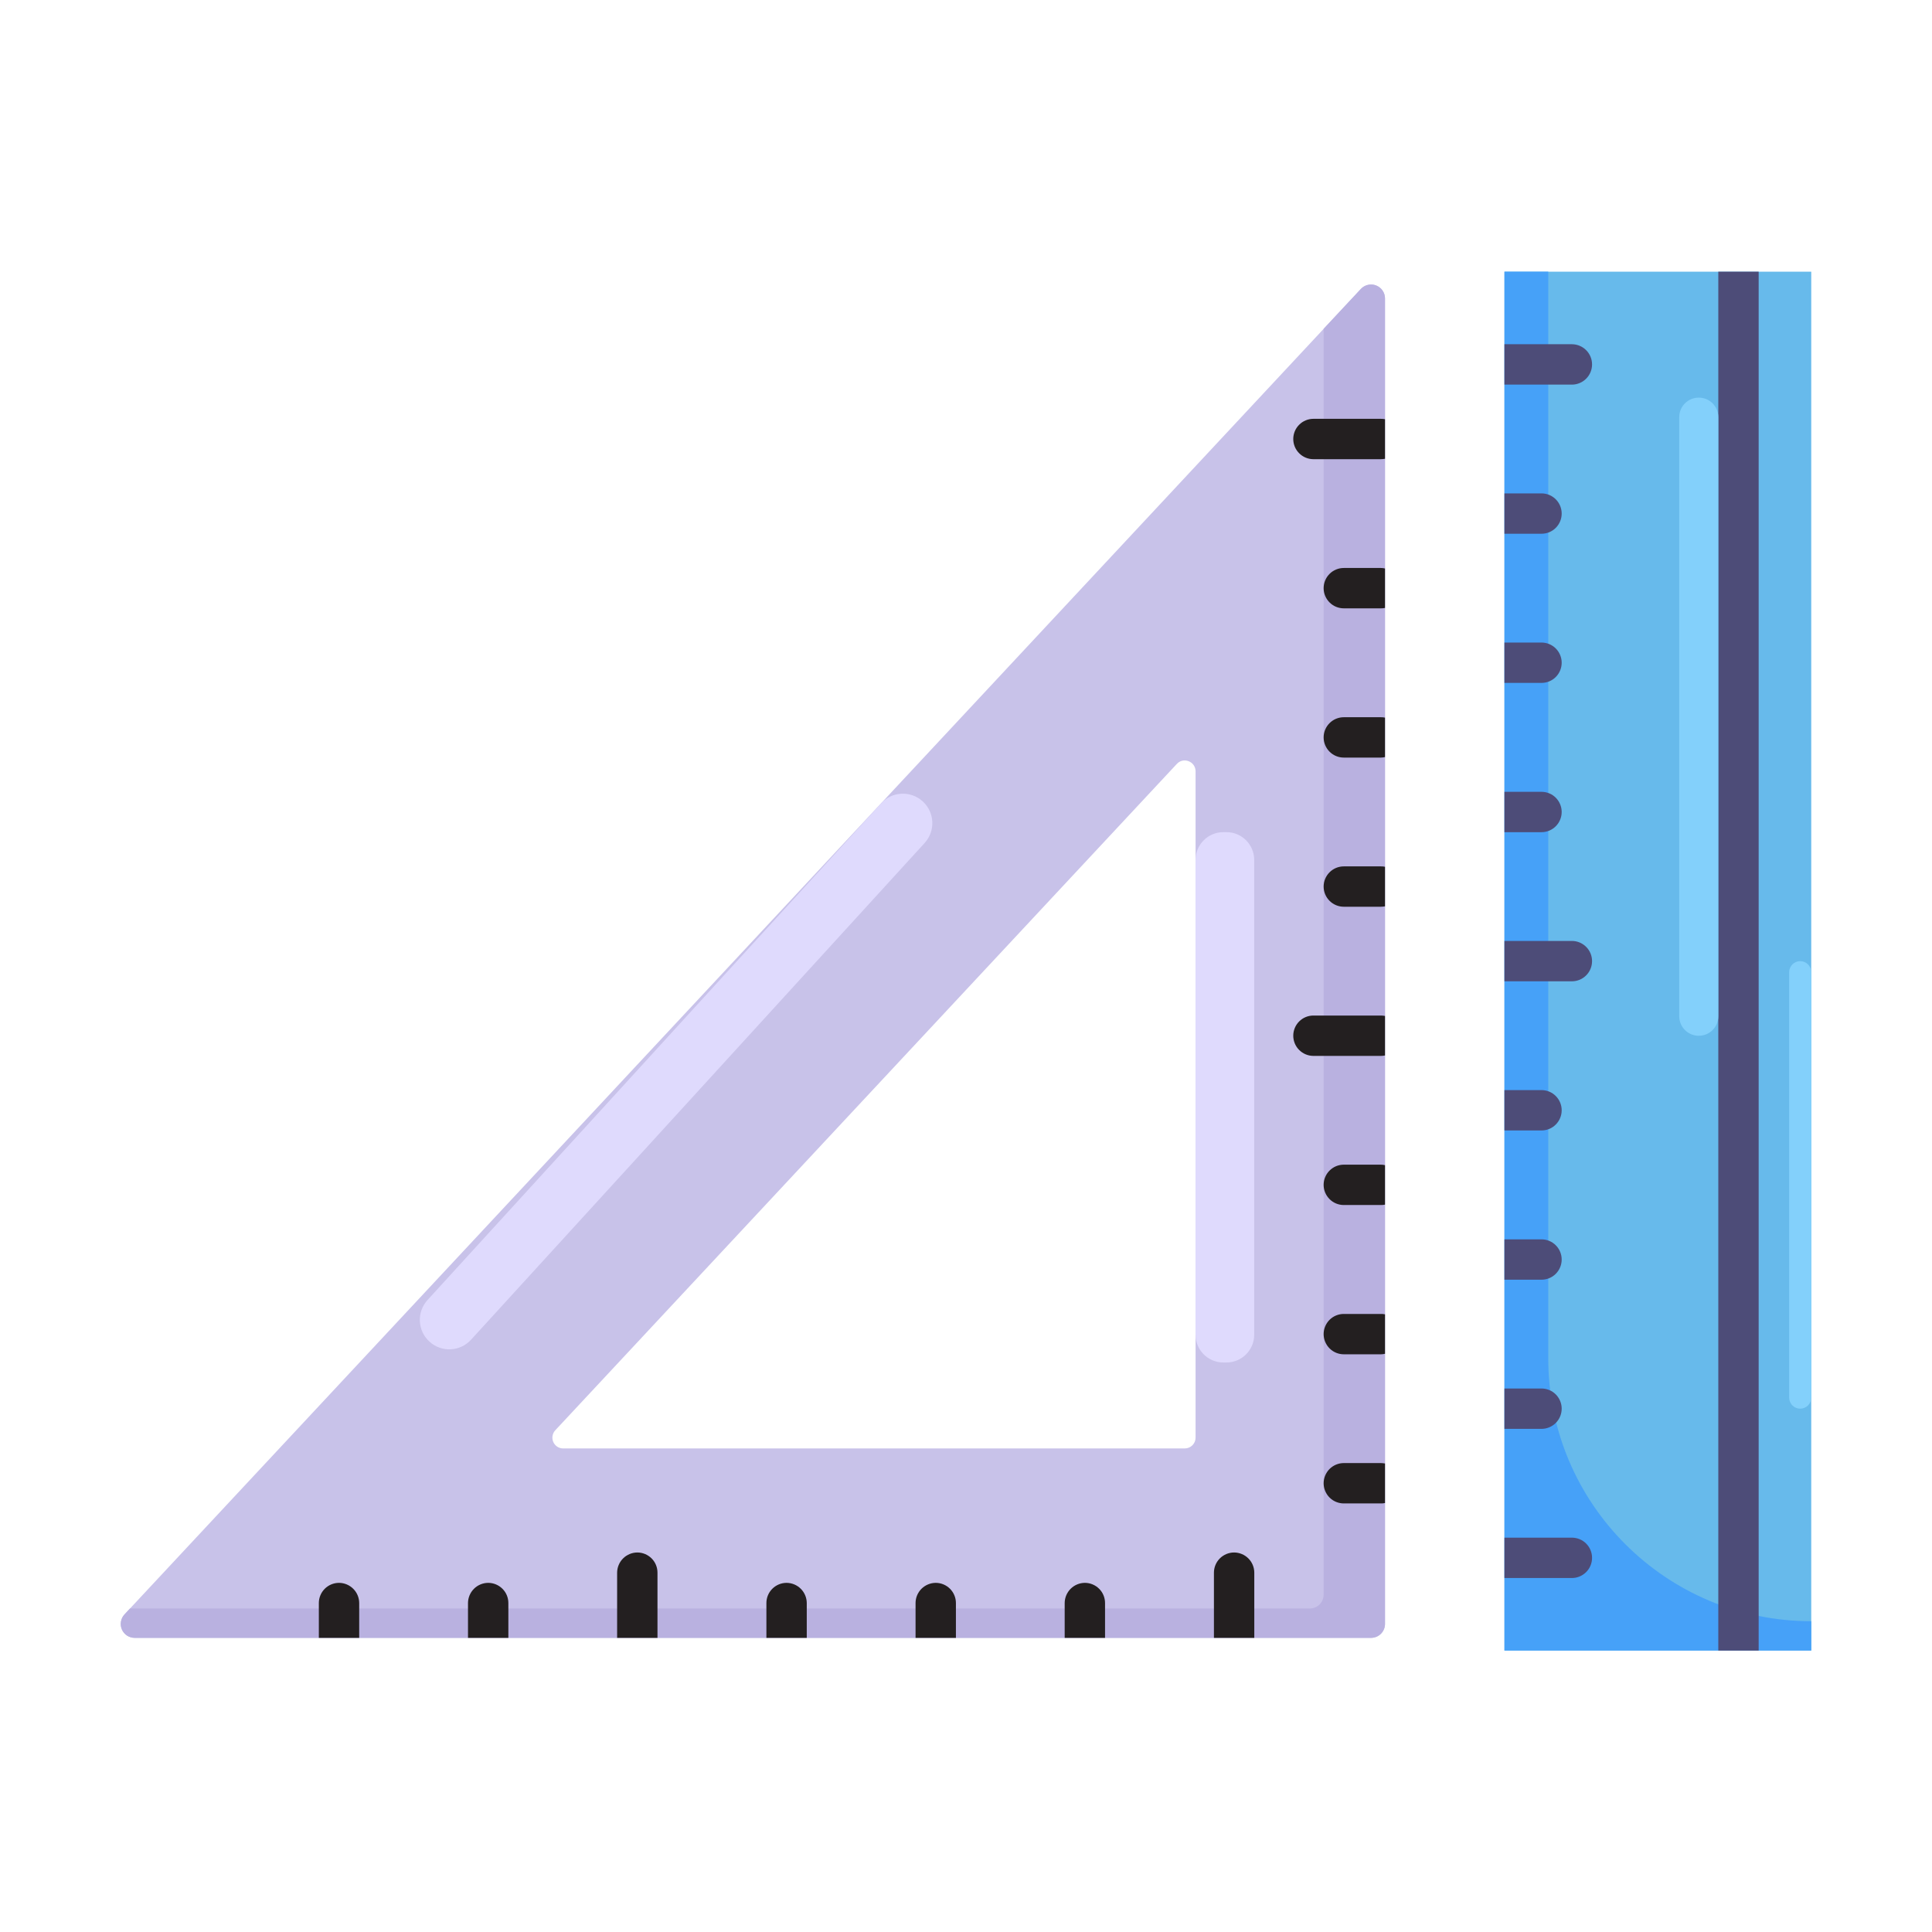 <svg width="64" height="64" viewBox="0 0 64 64" fill="none" xmlns="http://www.w3.org/2000/svg">
<path d="M45.084 9.568L4.124 53.48C4.062 53.546 4.022 53.628 4.007 53.717C3.991 53.805 4.002 53.897 4.038 53.979C4.074 54.061 4.133 54.131 4.208 54.181C4.284 54.23 4.371 54.256 4.461 54.256H45.418C45.541 54.256 45.658 54.207 45.745 54.121C45.831 54.034 45.88 53.917 45.88 53.795V9.882C45.879 9.791 45.851 9.701 45.799 9.625C45.747 9.549 45.673 9.491 45.588 9.457C45.502 9.423 45.409 9.416 45.319 9.436C45.229 9.455 45.147 9.502 45.084 9.568ZM39.605 47.624C39.605 47.671 39.596 47.718 39.578 47.761C39.559 47.805 39.533 47.845 39.499 47.878C39.465 47.911 39.426 47.937 39.382 47.955C39.338 47.973 39.291 47.982 39.244 47.981H18.662C18.591 47.983 18.522 47.963 18.462 47.925C18.403 47.886 18.356 47.831 18.328 47.767C18.3 47.702 18.291 47.631 18.304 47.561C18.316 47.492 18.349 47.427 18.398 47.376L38.983 25.307C39.204 25.066 39.605 25.226 39.605 25.551V47.624Z" fill="#C8C2E9"/>
<path d="M45.084 9.568L43.847 10.892V52.825C43.847 52.886 43.835 52.946 43.812 53.001C43.789 53.057 43.755 53.108 43.712 53.15C43.669 53.193 43.618 53.227 43.562 53.249C43.506 53.272 43.446 53.284 43.386 53.283H4.307L4.124 53.48C4.062 53.546 4.022 53.628 4.007 53.717C3.991 53.805 4.002 53.897 4.038 53.979C4.074 54.061 4.133 54.131 4.208 54.181C4.284 54.23 4.371 54.256 4.461 54.256H45.418C45.541 54.256 45.658 54.207 45.745 54.121C45.831 54.034 45.88 53.917 45.88 53.795V9.882C45.879 9.791 45.851 9.701 45.799 9.625C45.747 9.549 45.673 9.491 45.588 9.457C45.502 9.423 45.409 9.416 45.319 9.436C45.229 9.455 45.147 9.502 45.084 9.568Z" fill="#B9B1E0"/>
<path d="M43.509 13.874C43.332 13.874 43.162 13.944 43.037 14.07C42.911 14.195 42.841 14.365 42.841 14.543C42.841 14.72 42.911 14.89 43.037 15.015C43.162 15.141 43.332 15.211 43.509 15.211H45.742C45.788 15.21 45.834 15.206 45.88 15.198V13.887C45.834 13.878 45.788 13.873 45.742 13.874H43.509Z" fill="#231F20"/>
<path d="M44.516 18.815C44.338 18.815 44.168 18.885 44.043 19.011C43.918 19.136 43.847 19.306 43.847 19.483C43.847 19.661 43.918 19.831 44.043 19.956C44.168 20.082 44.338 20.152 44.516 20.152H45.743C45.789 20.153 45.835 20.148 45.88 20.139V18.832C45.835 18.821 45.789 18.815 45.743 18.815H44.516Z" fill="#231F20"/>
<path d="M44.516 23.759C44.338 23.759 44.168 23.829 44.043 23.955C43.918 24.08 43.847 24.25 43.847 24.427C43.847 24.605 43.918 24.775 44.043 24.9C44.168 25.026 44.338 25.096 44.516 25.096H45.743C45.789 25.096 45.835 25.09 45.88 25.079V23.772C45.835 23.763 45.789 23.758 45.743 23.759H44.516Z" fill="#231F20"/>
<path d="M44.516 28.7C44.338 28.7 44.168 28.77 44.043 28.896C43.918 29.021 43.847 29.191 43.847 29.368C43.847 29.546 43.918 29.716 44.043 29.841C44.168 29.966 44.338 30.037 44.516 30.037H45.743C45.788 30.036 45.834 30.032 45.88 30.024V28.713C45.835 28.704 45.789 28.699 45.743 28.7H44.516Z" fill="#231F20"/>
<path d="M43.509 33.641C43.332 33.641 43.162 33.711 43.037 33.836C42.911 33.962 42.841 34.132 42.841 34.309C42.841 34.486 42.911 34.657 43.037 34.782C43.162 34.907 43.332 34.978 43.509 34.978H45.742C45.788 34.978 45.834 34.974 45.88 34.964V33.654C45.834 33.646 45.788 33.642 45.742 33.641H43.509Z" fill="#231F20"/>
<path d="M44.516 38.581C44.338 38.581 44.168 38.651 44.043 38.777C43.918 38.902 43.847 39.072 43.847 39.25C43.847 39.427 43.918 39.597 44.043 39.722C44.168 39.848 44.338 39.918 44.516 39.918H45.743C45.789 39.919 45.835 39.914 45.88 39.905V38.598C45.835 38.587 45.789 38.581 45.743 38.581H44.516Z" fill="#231F20"/>
<path d="M44.516 43.526C44.338 43.526 44.168 43.596 44.043 43.721C43.918 43.847 43.847 44.017 43.847 44.194C43.847 44.371 43.918 44.541 44.043 44.667C44.168 44.792 44.338 44.863 44.516 44.863H45.743C45.789 44.862 45.835 44.857 45.88 44.846V43.539C45.835 43.529 45.789 43.525 45.743 43.526H44.516Z" fill="#231F20"/>
<path d="M44.516 48.466C44.338 48.466 44.168 48.537 44.043 48.662C43.918 48.788 43.847 48.958 43.847 49.135C43.847 49.312 43.918 49.482 44.043 49.608C44.168 49.733 44.338 49.803 44.516 49.803H45.743C45.789 49.804 45.835 49.8 45.88 49.79V48.48C45.834 48.472 45.788 48.467 45.743 48.466H44.516Z" fill="#231F20"/>
<path d="M40.882 51.428C40.705 51.428 40.535 51.499 40.409 51.624C40.284 51.749 40.213 51.919 40.213 52.097V54.256H41.55V52.097C41.55 51.92 41.479 51.75 41.354 51.625C41.229 51.5 41.059 51.429 40.882 51.428Z" fill="#231F20"/>
<path d="M35.938 52.434C35.761 52.435 35.591 52.506 35.466 52.631C35.341 52.756 35.27 52.926 35.269 53.103V54.256H36.606V53.103C36.606 52.925 36.536 52.755 36.41 52.63C36.285 52.505 36.115 52.434 35.938 52.434Z" fill="#231F20"/>
<path d="M30.997 52.434C30.82 52.435 30.651 52.506 30.525 52.631C30.4 52.756 30.329 52.926 30.329 53.103V54.256H31.666V53.103C31.666 52.925 31.595 52.755 31.47 52.63C31.345 52.505 31.174 52.434 30.997 52.434Z" fill="#231F20"/>
<path d="M26.056 52.434C25.879 52.434 25.709 52.505 25.584 52.63C25.458 52.755 25.388 52.925 25.388 53.103V54.256H26.725V53.103C26.724 52.926 26.653 52.756 26.528 52.631C26.403 52.506 26.233 52.435 26.056 52.434Z" fill="#231F20"/>
<path d="M21.112 51.428C20.935 51.429 20.765 51.5 20.64 51.625C20.515 51.75 20.444 51.92 20.443 52.097V54.256H21.78V52.097C21.78 51.919 21.71 51.749 21.585 51.624C21.459 51.499 21.289 51.428 21.112 51.428Z" fill="#231F20"/>
<path d="M16.172 52.434C15.995 52.435 15.825 52.506 15.7 52.631C15.575 52.756 15.504 52.926 15.503 53.103V54.256H16.84V53.103C16.84 52.925 16.77 52.755 16.644 52.63C16.519 52.505 16.349 52.434 16.172 52.434Z" fill="#231F20"/>
<path d="M11.231 52.434C11.053 52.434 10.883 52.505 10.758 52.63C10.633 52.755 10.562 52.925 10.562 53.103V54.256H11.899V53.103C11.898 52.926 11.828 52.756 11.702 52.631C11.577 52.506 11.408 52.435 11.231 52.434Z" fill="#231F20"/>
<path d="M60 9H49.837V54.676H60V9Z" fill="#67BAEB"/>
<path d="M51.288 44.993V9H49.837V54.677H60V53.705C55.189 53.705 51.288 49.803 51.288 44.993Z" fill="#46A1F8"/>
<path d="M52.071 12.741C52.248 12.741 52.418 12.67 52.543 12.545C52.669 12.419 52.739 12.249 52.739 12.072C52.739 11.895 52.669 11.725 52.543 11.599C52.418 11.474 52.248 11.403 52.071 11.403H49.837V12.741H52.071Z" fill="#4D4C78"/>
<path d="M51.064 17.681C51.242 17.681 51.412 17.611 51.537 17.486C51.662 17.36 51.733 17.19 51.733 17.013C51.733 16.835 51.662 16.665 51.537 16.54C51.412 16.415 51.242 16.344 51.064 16.344H49.837V17.681H51.064Z" fill="#4D4C78"/>
<path d="M51.064 22.622C51.242 22.622 51.412 22.552 51.537 22.427C51.662 22.301 51.733 22.131 51.733 21.954C51.733 21.776 51.662 21.606 51.537 21.481C51.412 21.356 51.242 21.285 51.064 21.285H49.837V22.622H51.064Z" fill="#4D4C78"/>
<path d="M51.064 27.567C51.242 27.567 51.412 27.496 51.537 27.371C51.662 27.245 51.733 27.075 51.733 26.898C51.733 26.721 51.662 26.551 51.537 26.425C51.412 26.3 51.242 26.23 51.064 26.23H49.837V27.567H51.064Z" fill="#4D4C78"/>
<path d="M52.071 32.507C52.248 32.507 52.418 32.437 52.543 32.311C52.669 32.186 52.739 32.016 52.739 31.838C52.739 31.661 52.669 31.491 52.543 31.366C52.418 31.24 52.248 31.17 52.071 31.17H49.837V32.507H52.071Z" fill="#4D4C78"/>
<path d="M51.064 37.448C51.242 37.448 51.412 37.378 51.537 37.252C51.662 37.127 51.733 36.957 51.733 36.779C51.733 36.602 51.662 36.432 51.537 36.307C51.412 36.181 51.242 36.111 51.064 36.111H49.837V37.448H51.064Z" fill="#4D4C78"/>
<path d="M51.064 42.392C51.242 42.392 51.412 42.322 51.537 42.197C51.662 42.071 51.733 41.901 51.733 41.724C51.733 41.546 51.662 41.376 51.537 41.251C51.412 41.126 51.242 41.055 51.064 41.055H49.837V42.392H51.064Z" fill="#4D4C78"/>
<path d="M51.064 47.333C51.242 47.333 51.412 47.262 51.537 47.137C51.662 47.012 51.733 46.842 51.733 46.664C51.733 46.487 51.662 46.317 51.537 46.191C51.412 46.066 51.242 45.996 51.064 45.996H49.837V47.333H51.064Z" fill="#4D4C78"/>
<path d="M52.071 52.274C52.248 52.274 52.418 52.203 52.543 52.078C52.669 51.953 52.739 51.782 52.739 51.605C52.739 51.428 52.669 51.258 52.543 51.132C52.418 51.007 52.248 50.937 52.071 50.937H49.837V52.274H52.071Z" fill="#4D4C78"/>
<path d="M58.258 9H56.921V54.677H58.258V9Z" fill="#4D4C78"/>
<path d="M56.276 13.172H56.273C55.916 13.172 55.627 13.461 55.627 13.817V33.666C55.627 34.022 55.916 34.311 56.273 34.311H56.276C56.632 34.311 56.921 34.022 56.921 33.666V13.817C56.921 13.461 56.632 13.172 56.276 13.172Z" fill="#83D0FB"/>
<path d="M60 32.207C60 32.004 59.836 31.839 59.634 31.839C59.432 31.839 59.268 32.004 59.268 32.207V46.297C59.268 46.5 59.432 46.664 59.634 46.664C59.836 46.664 60 46.5 60 46.297V32.207Z" fill="#83D0FB"/>
<path d="M30.629 27.926C30.993 27.528 30.965 26.911 30.567 26.547C30.168 26.184 29.551 26.212 29.188 26.61L14.163 43.064C13.799 43.462 13.827 44.08 14.226 44.443C14.624 44.807 15.241 44.779 15.604 44.38L30.629 27.926Z" fill="#DFDAFD"/>
<path d="M40.628 27.566H40.524C40.017 27.566 39.605 27.978 39.605 28.486V44.214C39.605 44.722 40.017 45.134 40.524 45.134H40.628C41.136 45.134 41.547 44.722 41.547 44.214V28.486C41.547 27.978 41.136 27.566 40.628 27.566Z" fill="#DFDAFD"/>
</svg>
